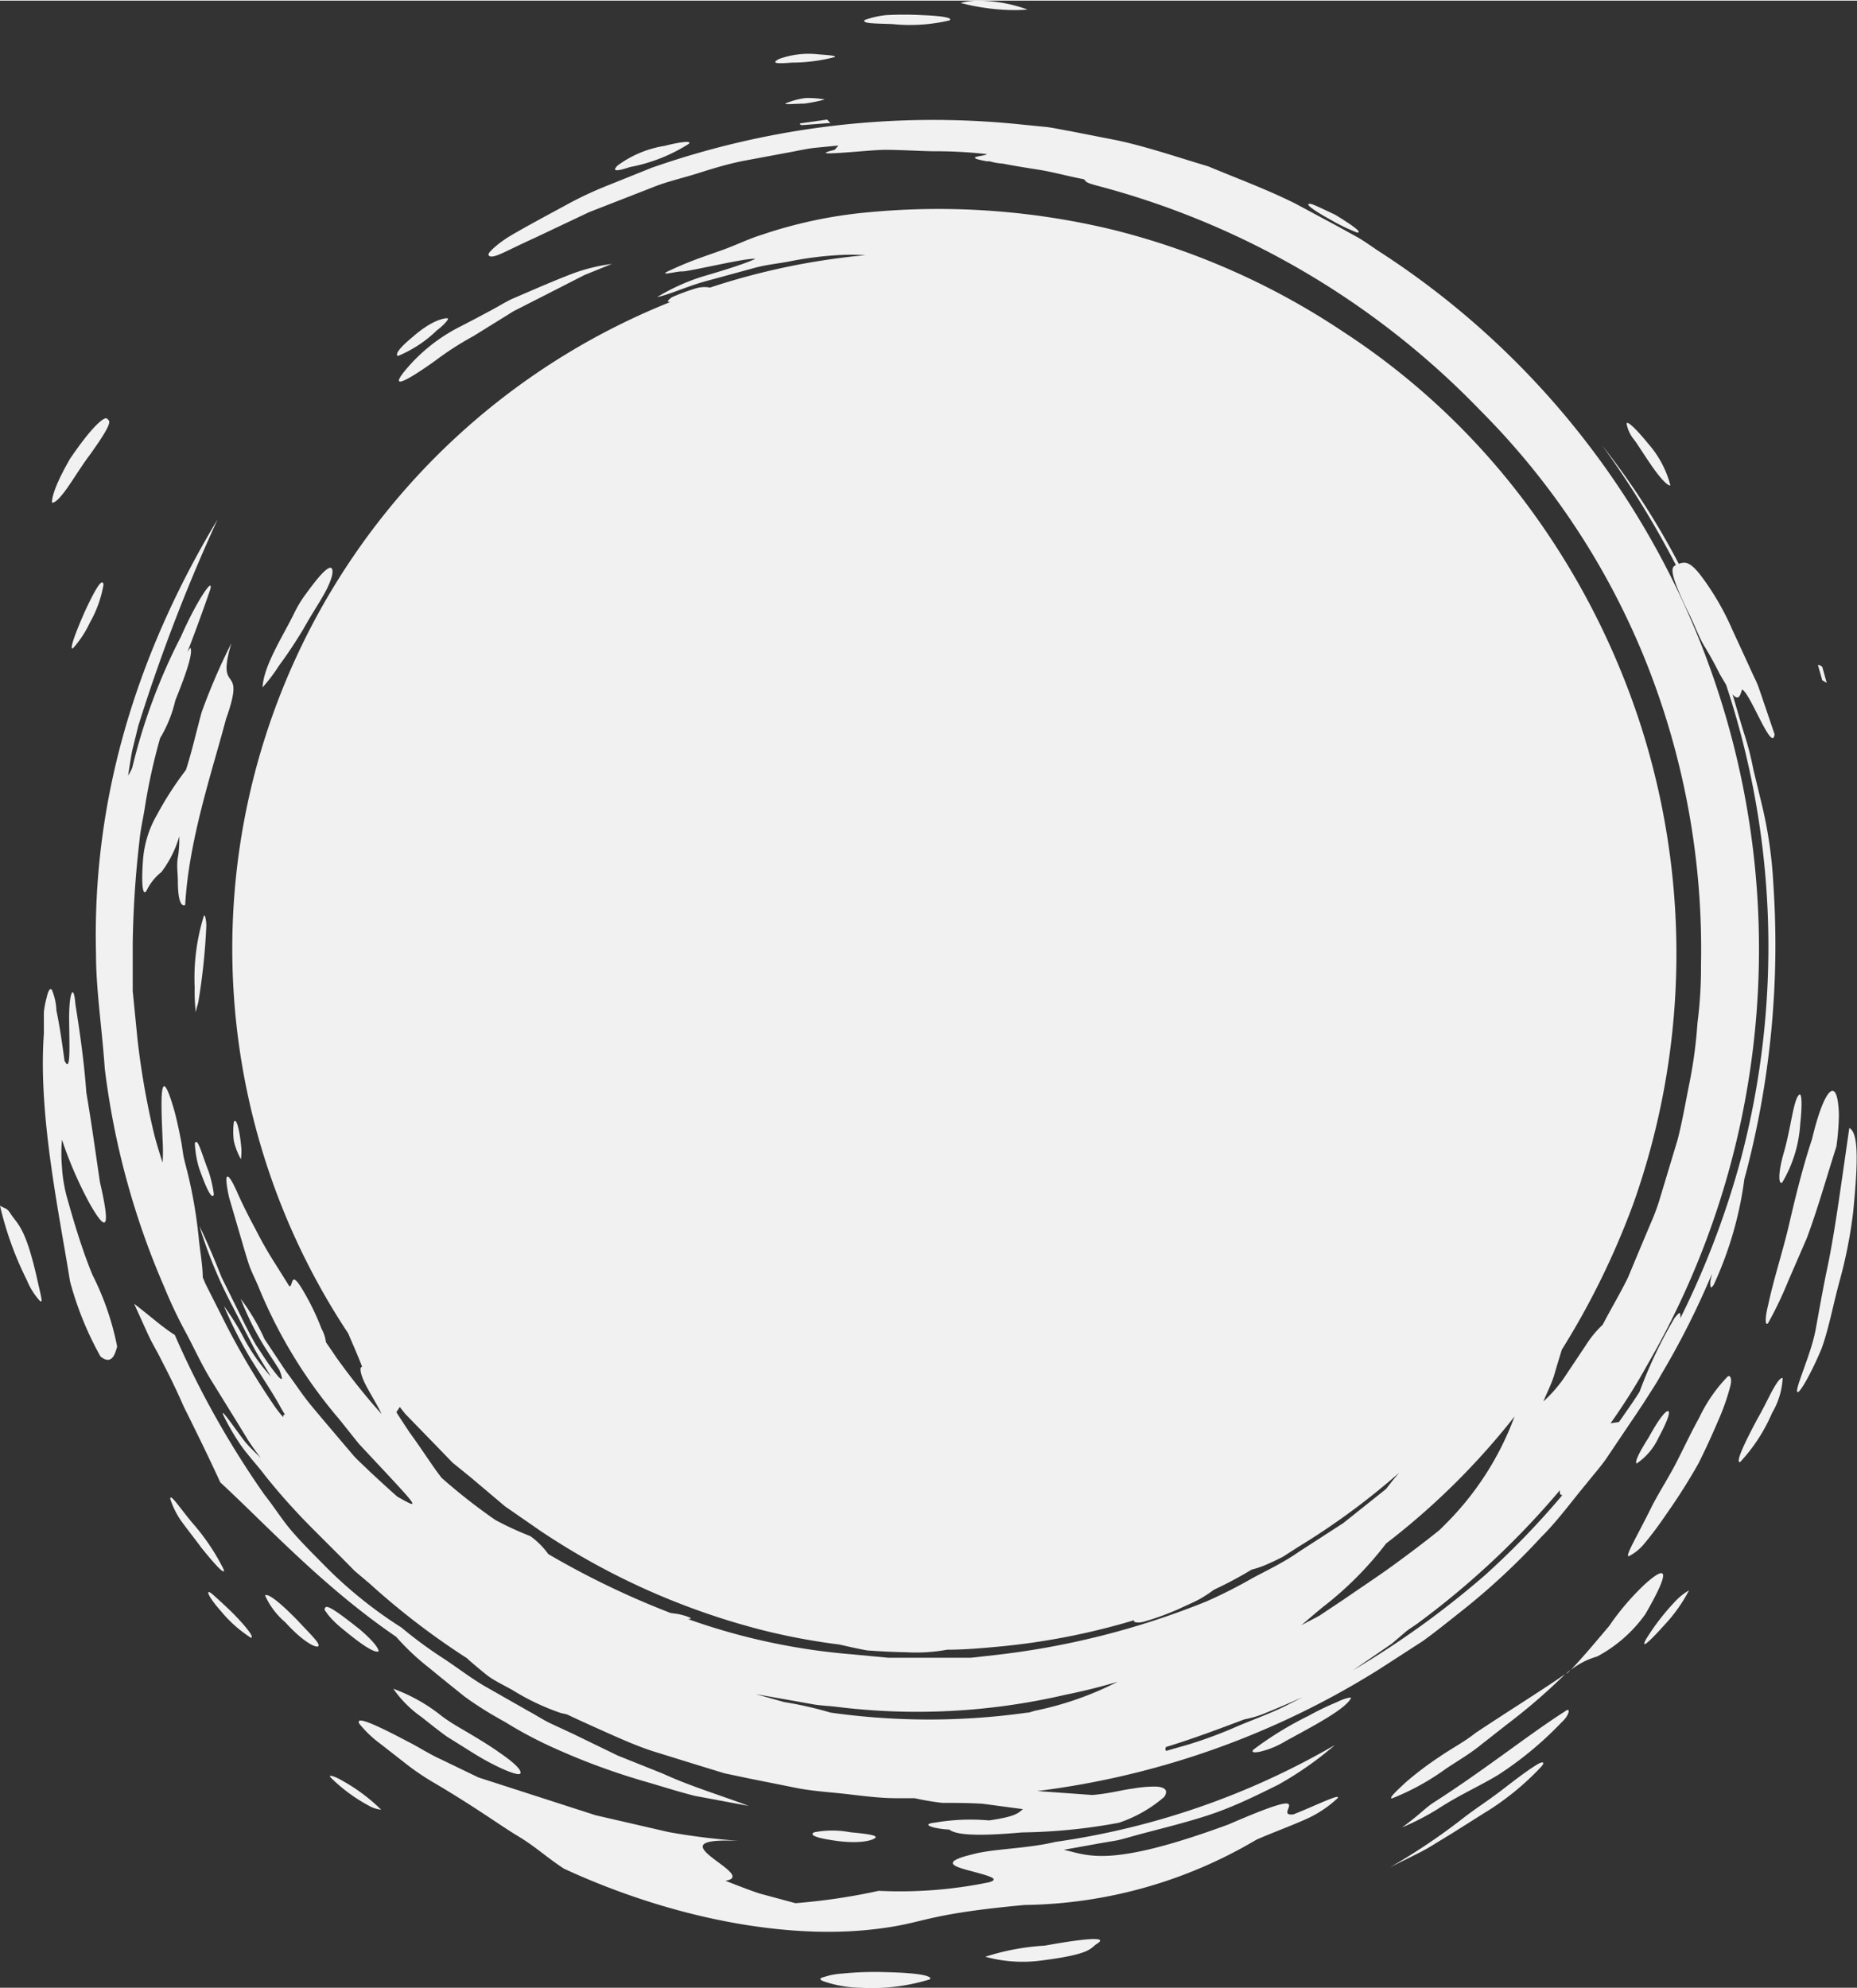 <svg xmlns:xlink="http://www.w3.org/1999/xlink" data-name="Product-Shape" xmlns="http://www.w3.org/2000/svg" viewBox="0 0 103.68 110.93" width="170"  height="182" fill="#F1F1F1" ><rect x="0" y="0" width="103.68" height="110.93" fill="#333333" stroke="none"/><path d="M366.06,226.05a38.51,38.51,0,0,0,4.28-4c.93-.92,1.7-2,2.54-3,.4-.51.85-1,1.2-1.54l1.09-1.62c.38-.56.76-1.12,1.12-1.69.22-.35.48-.73.73-1.19a45.27,45.27,0,0,0,2.85-5.65l-.09.43c0,.33,0,.44.19.18a20.33,20.33,0,0,0,1.71-5.9c.05-.2.11-.4.16-.6a50.26,50.26,0,0,0,1.46-15.86,24.31,24.31,0,0,0-.65-4.48c-.15-.62-.3-1.25-.46-1.9a16.92,16.92,0,0,0-.51-2c-.23-.72-.43-1.47-.66-2.22.34.37.42.09.53-.27.45.15,1.68,3.57,1.82,2.5-.22-.64-.42-1.25-.62-1.82-.09-.28-.19-.56-.28-.82s-.22-.5-.33-.74c-.43-.95-.81-1.76-1.13-2.46a15,15,0,0,0-1.6-2.81c-.72-1-1-1-1.39-.87a42.07,42.07,0,0,0-4.28-6.61,52.14,52.14,0,0,1,4.12,6.68c-.24.11-.43.29.59,2.43.44.85.66,1.54,1,2.1s.58,1,.87,1.58l.34.57a46.44,46.44,0,0,1,.83,26.46,48,48,0,0,1-3.38,8.9c0-.33,0-.42-.33,0a25.32,25.32,0,0,0-1.95,4.11c-.36.57-.76,1.13-1.15,1.69l-.47.07c.71-1,1.4-2.08,2-3.17a46.35,46.35,0,0,0-15-62.3c-.37-.25-.73-.51-1.11-.73l-1.16-.64-2.33-1.25c-1.58-.79-3.24-1.4-4.87-2.08-1.69-.5-3.36-1.08-5.08-1.45l-2.6-.51c-.43-.07-.86-.17-1.3-.23l-1.31-.13a47.57,47.57,0,0,0-20.77,2.4l-2.49,1a20.64,20.64,0,0,0-2.42,1.15c-1,.54-2.08,1.12-2.9,1.6s-1.33,1-1.31,1.09.09.18.45.06,1-.47,2.17-1l3-1.42,3.51-1.37c.83-.34,1.71-.53,2.56-.8s1.7-.53,2.58-.7l2.63-.49c.43-.08.87-.18,1.31-.23l1.33-.13-.21.24c-1.82.44,1.91,0,2.79,0s1.74.06,2.71.08a25.13,25.13,0,0,1,3,.16h0c-.11.13-1.45.14,0,.4h0l.15,0a3.47,3.47,0,0,0,.74.13c.56.11,1.23.22,2,.34s1.58.35,2.51.53c.2.11-.07.14.75.36a45.95,45.95,0,0,1,21.42,12.57,41.92,41.92,0,0,1,9.3,14.19,43.32,43.32,0,0,1,3,16.73,24.17,24.17,0,0,1-.2,3.28,25.36,25.36,0,0,1-.43,3.25c-.22,1.08-.4,2.16-.67,3.22l-.95,3.15a11.79,11.79,0,0,1-.56,1.54l-.64,1.52-.63,1.51c-.24.49-.52,1-.77,1.45s-.43.78-.64,1.18a5.81,5.81,0,0,0-.95,1.16l-1.25,1.87a7.71,7.71,0,0,1-1.11,1.25c.22-.54.47-1,.63-1.56s.27-.9.4-1.33a44,44,0,0,0,4-8.17,41.73,41.73,0,0,0,.4-26.7,42.54,42.54,0,0,0-6.43-12.42,39.94,39.94,0,0,0-10.2-9.55,40.94,40.94,0,0,0-12.72-5.65,41.48,41.48,0,0,0-13.81-1,25.71,25.71,0,0,0-5.93,1.26c-.71.22-1.37.55-2.17.84s-1.74.58-2.89,1.12c-.91.4.42.05.63.08.44,0,3.68-.79,4.09-.7-.63.29-1.84.66-3,1a11.61,11.61,0,0,0-2.48,1.13c.64-.12,1.67-.6,2.69-.88l2.64-.72c.77-.22,1.46-.27,2.05-.39a19.6,19.6,0,0,1,2.69-.35,12.66,12.66,0,0,1,1.56,0,39,39,0,0,0-8.68,1.81,1.67,1.67,0,0,0-.81.05,11.75,11.75,0,0,0-1.32.49c-.27.21-.3.28-.07.26a38.87,38.87,0,0,0-18,57.58c.26.62.54,1.23.78,1.87-.19,0-.07.5.22,1.05s.67,1.15.86,1.58c-.9-1-1.76-2.09-2.54-3.18-.19-.29-.38-.56-.56-.82a2.12,2.12,0,0,0-.25-.76,13.5,13.5,0,0,0-.79-1.71c-1-1.83-.75-.68-1-.65l-.77-1.23a21.25,21.25,0,0,1-1.1-1.92c-.34-.63-.67-1.27-1-2-.55-1.28-.85-1.41-.5.18l.71,2.43c.12.41.24.83.38,1.26s.37.86.56,1.32A27.24,27.24,0,0,0,303,215.2c.41.48.89,1.11,1.34,1.66,3.37,3.61,3.56,3.74,2.14,2.94-.47-.41-1-.9-1.57-1.43-.27-.27-.57-.53-.85-.83l-.8-.94c-.54-.64-1.09-1.28-1.61-1.91s-.94-1.3-1.38-1.87L299.06,211a11.86,11.86,0,0,0-1.33-2.25,15.77,15.77,0,0,0,1,2.12c.35.63.77,1.23,1.16,1.85.19.49.2.67-.09.34a11.05,11.05,0,0,1-.68-.92l-.53-.8c-.19-.32-.38-.69-.6-1.11l-1.32-2.66c-.38-.95-.78-1.93-1.25-2.89a25.72,25.72,0,0,0,1.87,4.52c.39.76.77,1.51,1.12,2.18s.73,1.23,1,1.71a10.9,10.9,0,0,1-1.43-2,13.53,13.53,0,0,0-1.19-1.94,23.44,23.44,0,0,0,1.4,2.79c.61,1,1.23,1.91,1.68,2.71.13.24.24.42.33.57-.07,0-.1,0-.1.14a7.12,7.12,0,0,1-.47-.6,41.91,41.91,0,0,1-2.69-4.51l-1.18-2.34-.15-.36c0-.58-.13-1.35-.21-2.05a26.58,26.58,0,0,0-.57-3.51c-.08-.34-.17-.67-.25-1s-.11-.68-.17-1c-.12-.64-.25-1.23-.38-1.72-.91-3.18-.73-.12-.66,1.64a11.36,11.36,0,0,1,0,1.24c-.19-.58-.37-1.16-.51-1.74h0a44,44,0,0,1-.9-5.21l-.26-2.63c0-.88,0-1.76,0-2.65a56,56,0,0,1,.37-5.68c.06-.7.23-1.38.32-2a32.87,32.87,0,0,1,.84-3.79s0,0,0,0a7.2,7.2,0,0,0,.85-2.11c.59-1.46,1-2.64.84-2.93a1.56,1.56,0,0,0-.17.25c.62-1.62,1.09-2.95,1.28-3.51.2-.78-.79.7-1.63,2.62a32.44,32.44,0,0,0-2.72,7.31,2,2,0,0,1-.24.46c.08-.46.14-.93.23-1.39l.34-1.38a96.53,96.53,0,0,1,4.43-11.53c-4.71,7.84-7,15.91-6.79,24.26,0,2,.33,4.09.49,6.4a43.94,43.94,0,0,0,3.32,12.19,25.51,25.51,0,0,0,1.23,2.59c.45.85.85,1.72,1.33,2.52l1.44,2.33.68,1.11c.23.36.48.69.71,1-.29-.3-.55-.52-.88-.91-.49-.63-1.48-2.09-1.19-1.44a13.93,13.93,0,0,0,.91,1.57c.42.61,1,1.22,1.4,1.76a36.25,36.25,0,0,0,2.76,3.07l1.49,1.49.76.77.84.71a41.33,41.33,0,0,0,5.43,4.16l.07.07c.28.25.63.54,1,.84s.92.56,1.46.86a13.1,13.1,0,0,0,2.69,1.28l.35.08c.72.34,1.45.67,2.19,1s1.7.76,2.59,1.05l2.68.83,1.34.41,1.38.29,2.75.55c.93.17,1.87.22,2.8.33s1.87.23,2.81.22h.88a14.4,14.4,0,0,0,1.54.26c.63,0,1.5,0,2.26.05l2.24.3c-.25.21-.37.41-1.89.63a11.73,11.73,0,0,0-3,.12c-.93.1,0,.36.78.39.35.28,1.4.4,4.06.16a31.53,31.53,0,0,0,5.41-.54,7.47,7.47,0,0,0,2.54-1.45c.19-.31.12-.53-.46-.57a7.24,7.24,0,0,0-1.29.11c-.58.07-1.31.28-2.27.36l-3.08-.22a46.74,46.74,0,0,0,19.08-6.79l2.46-1.59C364.54,227.27,365.3,226.65,366.06,226.05Zm-43.36.58h0c.39,0,0-.16-.54-.28l-.43-.06A47,47,0,0,1,314.9,223a4.34,4.34,0,0,0-1-1,17.89,17.89,0,0,1-1.95-.9,32.07,32.07,0,0,1-3-2.35c-.49-.62-1-1.45-1.8-2.55-.19-.29-.49-.74-.73-1.12l.19-.29.31.39,1.76,1.81.88.91,1,.81,1.93,1.63,2.08,1.44.14.09a40.06,40.06,0,0,0,12.2,5.39,35.58,35.58,0,0,0,4.24.79c.53.12,1.05.24,1.56.33.72.05,1.43.09,2.14.1a9.65,9.65,0,0,0,2.32-.14c1,0,2-.09,3.06-.19a38.82,38.82,0,0,0,7.39-1.46s-.05.07,0,.09.2.08.52,0a15.29,15.29,0,0,0,2-.73c.46-.22.89-.39,1.24-.6s.48-.31.69-.46a22.15,22.15,0,0,0,2.1-1.12,5.48,5.48,0,0,0,1-.36q.34-.15.75-.36l.84-.54a40.32,40.32,0,0,0,5.65-4.15c-.26.3-.5.6-.72.89l-.08.07s0,0,0,0h0l0,0-2.32,1.85-2.49,1.61c-.81.57-1.71,1-2.56,1.45a27.18,27.18,0,0,1-2.58,1.31,44.89,44.89,0,0,1-11.83,3l-1.34.15h0l-.21,0-.39,0h-2c-.67,0-1.35,0-2,0l-2-.19A35.9,35.9,0,0,1,322.7,226.63Zm19.36,5.12-.33.1h-.07a39.28,39.28,0,0,1-11,0,21.13,21.13,0,0,0-2.6-.59l-1.57-.44,2.2.39,1.12.2c.37.05.75.07,1.12.11a36.48,36.48,0,0,0,12.82-.66c1-.2,2-.45,2.94-.73A18,18,0,0,1,342.06,231.75Zm13.88-.21c-.81.39-1.71.71-2.6,1.09a24.81,24.81,0,0,1-2.69,1l-1.26.36a.22.22,0,0,1,0-.22c1.48-.45,2.94-1,4.37-1.54a6.09,6.09,0,0,0,.89-.24c.73-.28,1.64-.68,2.37-1Zm2-5.09c-.33.18-.68.35-1,.53.35-.3.72-.62,1.18-1a19.22,19.22,0,0,0,3.56-3.57,40.43,40.43,0,0,0,7.17-7.09,16.58,16.58,0,0,1-4,6.15,2.61,2.61,0,0,1-.24.23c-.82.66-1.66,1.29-2.51,1.91s-1.81,1.25-2.72,1.88Zm1.83,3.08L362,228l.82-.7c.2-.15.41-.28.62-.43a46.59,46.59,0,0,0,7.94-7.43c0,.05,0,.08,0,.14a.13.13,0,0,0,.14.13,45.39,45.39,0,0,1-4.31,4.46A50.35,50.35,0,0,1,359.76,229.53Z" transform="translate(-284.29 -136.28)" ></path><path d="M296.59,219c2.59,2.39,5.72,5.82,9.82,8.62a13.39,13.39,0,0,0,1.81,1.71q1,.82,2,1.62c.71.52,1.49,1,2.26,1.42a23.3,23.3,0,0,0,2.42,1.31,37.84,37.84,0,0,0,5.34,2c.94.27,1.89.58,2.85.82l3,.56c-1.55-.59-3.19-1.07-4.81-1.81l-2.5-1-2.47-1.2-1.27-.59c-.42-.2-.81-.46-1.22-.68l-2.46-1.4c-.82-.48-1.57-1.07-2.37-1.59a23.71,23.71,0,0,1-2.29-1.69,24.19,24.19,0,0,1-4.28-3.45c-.63-.64-1.25-1.25-1.82-1.91s-1-1.37-1.55-2.06a51.19,51.19,0,0,1-5-8.91c-.74-.47-1.3-1-2.27-1.74l.78,1.72c.25.54.54,1,.77,1.48.48.92.87,1.74,1.21,2.52C295.3,216.28,295.92,217.54,296.59,219Z" transform="translate(-284.29 -136.28)" ></path><path d="M288.08,203.27a8.28,8.28,0,0,1-.33-1.87,8.82,8.82,0,0,1,0-1.53,22.24,22.24,0,0,0,1.56,3.59c.66,1.15,1.31,2,.56-1.22-.24-1.61-.47-3.31-.76-5-.12-1.69-.36-3.36-.61-4.93-.09-1.21-.36-.69-.35.83s.1,3.07-.26,2.31c-.16-1.21-.31-2.13-.45-2.79a3.32,3.32,0,0,0-.25-1.15c-.1-.12-.2,0-.3.44a5,5,0,0,0-.15.8c0,.33,0,.73,0,1.19-.33,4.55.85,10,1.46,13.84a18.28,18.28,0,0,0,1.7,4.19c.57.46.79,0,.93-.56a15.5,15.5,0,0,0-1.38-4C288.89,206.05,288.45,204.58,288.08,203.27Z" transform="translate(-284.29 -136.28)" ></path><path d="M352.89,238.09c-6.75,2.49-7.88,1.7-9.21,1.42l2-.36,1-.17c.34-.08.68-.18,1-.27,1.36-.37,2.77-.7,4.13-1.15s2.63-1.08,3.84-1.68a19,19,0,0,0,3.17-2.22,43.17,43.17,0,0,1-15.61,5.41c-1.62.39-3.46.37-4.65.7-1.69.41-1.08.65-.23.88,1.2.32,1.82.48,1.19.67a24.55,24.55,0,0,1-6.17.48h0a34.29,34.29,0,0,1-4.65.69l-2-.54c-.64-.21-1.28-.47-1.91-.71,1-.16-.12-.79-.8-1.34s-.94-1,1.56-.89a37,37,0,0,1-3.93-.49l-4.08-.94L311,235.47l-2.07-1c-.69-.31-1.3-.72-1.87-1-2-1.06-2.93-1.43-2.71-1a6.33,6.33,0,0,0,1.2,1.14l1.28,1a14,14,0,0,0,1.78,1.21c2.33,1.38,3.59,2.32,4.59,2.92s1.58,1.17,2.57,1.82c5.86,2.71,12.33,4,17.44,3.37h0c2.8-.33,2.55-.81,8.29-1.34a26,26,0,0,0,12.93-3.64c.81-.36,1.85-.74,2.73-1.13a6.42,6.42,0,0,0,1.81-1.19c.22-.31-1.31.45-2.46.9C355.24,237.7,358.31,235.74,352.89,238.09Z" transform="translate(-284.29 -136.28)" ></path><path d="M386.82,200.25a14.26,14.26,0,0,0,.14-1.78c-.07-2.28-.82-1.49-1.5,1.36-.53,1.61-.92,3.21-1.28,4.76s-.85,3-1.17,4.51c-.17.64-.19,1.23,0,1a20.61,20.61,0,0,0,1.11-2.32l1.05-2.42C385.79,203.69,386.26,202,386.82,200.25Z" transform="translate(-284.29 -136.28)" ></path><path d="M387.54,199.22c-.53,3.66-.85,6.11-1.3,8.15-.2,1-.38,2-.56,3s-.56,1.92-.93,3c-.28.84-.07.76.4-.08a18.12,18.12,0,0,0,.85-1.78c.4-1.11.64-2.45,1-3.76a26,26,0,0,0,.76-3.88C388,201.39,388.1,199.48,387.54,199.22Z" transform="translate(-284.29 -136.28)" ></path><path d="M295.55,176c-.31,1.13-.53,2.14-.88,3.23a18.63,18.63,0,0,0-1.62,2.51,5.89,5.89,0,0,0-.78,2.57c-.1,1.38,0,2.05.22,1.62a2.94,2.94,0,0,1,.81-1,6.08,6.08,0,0,0,1-2c0,.33,0,.74-.08,1.18s0,.91,0,1.33c0,.83.12,1.46.41,1.32.2-3.64,1.51-7.46,2.28-10.38,1.17-3.28-.61-1.19.3-4.23A34.76,34.76,0,0,0,295.55,176Z" transform="translate(-284.29 -136.28)" ></path><path d="M306.85,157c-.84,1.06.28.43,1.77-.64a17.14,17.14,0,0,1,2.1-1.35l2.24-1.39,2.57-1.31,1.39-.71,1.53-.62a10,10,0,0,0-2.14.52c-.74.28-1.52.61-2.29.94l-1.16.5c-.37.18-.71.39-1.06.58-.69.37-1.33.71-1.9,1A9.6,9.6,0,0,0,306.85,157Z" transform="translate(-284.29 -136.28)" ></path><path d="M380.76,213.08a8.48,8.48,0,0,0-1.6,2.31c-.38.68-.79,1.54-1.23,2.41s-1,1.73-1.41,2.53c-.8,1.63-1.53,2.82-1.29,2.79a2.67,2.67,0,0,0,.88-.72c.37-.44.79-1,1.21-1.62a33.13,33.13,0,0,0,1.8-2.84c.47-.94.86-1.82,1.17-2.55a12.13,12.13,0,0,0,.6-1.74C381,213.24,380.91,213,380.76,213.08Z" transform="translate(-284.29 -136.28)" ></path><path d="M301.21,171.39c.56-1,1.08-1.75,1.35-2.31s.35-.93.26-1.09-.39.07-.79.55c-.2.24-.42.53-.66.86a6.51,6.51,0,0,0-.68,1.13c-.67,1.34-1.69,2.92-1.74,4.09a9.37,9.37,0,0,0,.92-1.22C300.28,172.85,300.74,172.17,301.21,171.39Z" transform="translate(-284.29 -136.28)" ></path><path d="M364.64,234.33a18.57,18.57,0,0,0-1.85,1.4c-.47.44-1,.92-.78.91a13.67,13.67,0,0,0,3-1.65c.58-.39,1.2-.75,1.76-1.18l1.68-1.32a33,33,0,0,0,3.23-2.79c-1.16.81-3.07,2-5,3.28C366.09,233.46,365.32,233.86,364.64,234.33Z" transform="translate(-284.29 -136.28)" ></path><path d="M310.72,233.15c-.54-.33-1.17-.66-1.76-1.1a9.5,9.5,0,0,0-2.71-1.53,6.43,6.43,0,0,0,1.59,1.59c.43.34.9.72,1.4,1.08l1.6,1c1.16.71,2.4,1.24,2.5,1.06s-.36-.62-1.17-1.17C311.77,233.79,311.27,233.48,310.72,233.15Z" transform="translate(-284.29 -136.28)" ></path><path d="M371.67,231.78c-2,1.27-4.42,3.22-7.35,5.1-.49.32-.79.69-1.75,1.38a14.64,14.64,0,0,0,1.95-1c1.25-.82,2.34-1.28,3.43-1.94a19.68,19.68,0,0,0,3.53-2.93C371.92,232,372,231.51,371.67,231.78Z" transform="translate(-284.29 -136.28)" ></path><path d="M376.13,224.68a14.29,14.29,0,0,0-2,2.34c-.68.8-1.37,1.64-2.14,2.45a4.32,4.32,0,0,1,1.47-.75,7.81,7.81,0,0,0,2.69-2.36C377.22,224.51,377.72,223.26,376.13,224.68Z" transform="translate(-284.29 -136.28)" ></path><path d="M371.9,229.52l-.19.18.12-.08.14-.15-.07.05Z" transform="translate(-284.29 -136.28)" ></path><path d="M342.62,244.86a13.39,13.39,0,0,0-3.32.62,7.86,7.86,0,0,0,3.21.2c2.82-.36,2.64-.7,3.05-.94C346.15,244.36,345,244.43,342.62,244.86Z" transform="translate(-284.29 -136.28)" ></path><path d="M288,163.55c.37-.51.8-1.25,1.37-2,1.37-1.92,1-1.79.9-1.93s-.73.26-2.08,2.25c-.9,1.57-1,2.19-1,2.43C287.34,164.35,287.63,164.06,288,163.55Z" transform="translate(-284.29 -136.28)" ></path><path d="M333.75,246.34a18.28,18.28,0,0,0-2.45.08,3.94,3.94,0,0,0-1,.19c-.24.06-.31.14,0,.25a6.62,6.62,0,0,0,2,.35,11,11,0,0,0,3.91-.47C336.37,246.55,335.59,246.38,333.75,246.34Z" transform="translate(-284.29 -136.28)" ></path><path d="M358.92,231.27c-.43.18-1,.44-1.57.76a18.71,18.71,0,0,0-3.08,1.89c-.12.14,0,.18.34.12a5,5,0,0,0,1.48-.61c1.61-.88,3.34-1.78,3.64-2.41C359.61,231,359.33,231.07,358.92,231.27Z" transform="translate(-284.29 -136.28)" ></path><path d="M370.09,234.76c-.72.45-1.4,1-2.1,1.53s-1.44,1-2.16,1.57a34.71,34.71,0,0,1-3.94,2.63c.85-.43,1.56-.76,2.13-1.08l1.39-.85,1.68-1.06a15.14,15.14,0,0,0,3.27-2.65C370.56,234.61,370.43,234.55,370.09,234.76Z" transform="translate(-284.29 -136.28)" ></path><path d="M284.88,204c-.22-.36-.33-.27-.59-.45a18.54,18.54,0,0,0,1.5,4.16,3.88,3.88,0,0,0,.71,1.14c.18.15.14,0-.09-1C285.73,204.76,285.31,204.65,284.88,204Z" transform="translate(-284.29 -136.28)" ></path><path d="M319.47,145.57a9.3,9.3,0,0,0,3.27-1.29c.21-.19-.4-.13-1.35.11a6,6,0,0,0-2.61,1.09C318.54,145.72,318.47,145.9,319.47,145.57Z" transform="translate(-284.29 -136.28)" ></path><path d="M295.22,192.75c.07-.36.12-.42.15-.61a35,35,0,0,0,.44-4.22c0-.24-.07-.68-.14-.54a11.7,11.7,0,0,0-.51,4A10.29,10.29,0,0,0,295.22,192.75Z" transform="translate(-284.29 -136.28)" ></path><path d="M383.8,202.25a7.27,7.27,0,0,0,1-3.26c.12-1.1.09-1.79-.07-1.62-.31.28-.45,1.85-.84,3.2S383.63,202.41,383.8,202.25Z" transform="translate(-284.29 -136.28)" ></path><path d="M376.46,162.18c.61.9,1,1.22,1.09,1.16A5.68,5.68,0,0,0,376.3,161c-.74-.91-1.22-1.32-1.19-1.08a2,2,0,0,0,.35.79C375.7,161,376,161.52,376.46,162.18Z" transform="translate(-284.29 -136.28)" ></path><path d="M296.77,223.84a12.09,12.09,0,0,0-1.75-2.59c-.69-.83-1.25-1.69-1.22-1.32a4.72,4.72,0,0,0,.55,1.14c.33.47.76,1,1.17,1.56C296.25,223.54,296.92,224.28,296.77,223.84Z" transform="translate(-284.29 -136.28)" ></path><path d="M334.12,137.59a9.57,9.57,0,0,0,3.16-.2c.27-.13-.33-.26-1.52-.3a18.49,18.49,0,0,0-2,0,5,5,0,0,0-1.21.28C332.47,137.56,333,137.55,334.12,137.59Z" transform="translate(-284.29 -136.28)" ></path><path d="M333.16,238.84c.12-.13-.34-.21-1.4-.31a5.29,5.29,0,0,0-2,0c-.24.1-.13.27.9.43C332.18,239.22,333,239,333.16,238.84Z" transform="translate(-284.29 -136.28)" ></path><path d="M299.09,225.31a4.2,4.2,0,0,0,1.13,1.5c1,1.11,1.77,1.48,1.85,1.32s-.43-.63-1.18-1.44C299.81,225.59,299.24,225.19,299.09,225.31Z" transform="translate(-284.29 -136.28)" ></path><path d="M289.06,170.31c-.64,1.44-.92,2.29-.68,2.11a5.92,5.92,0,0,0,.93-1.42,6.51,6.51,0,0,0,.76-2.12C290,168.47,289.61,169.14,289.06,170.31Z" transform="translate(-284.29 -136.28)" ></path><path d="M303.43,227.19c1.2,1,1.81,1.34,2,1.24,0-.15-.25-.54-1.06-1.23-1.26-1-1.8-1.36-1.91-1.22s0,.18.13.39A5.46,5.46,0,0,0,303.43,227.19Z" transform="translate(-284.29 -136.28)" ></path><path d="M308.69,154.68c.33-.24.65-.59.61-.65s-.8,0-1.94,1c-.84.69-1,1-.86,1.09A6.88,6.88,0,0,0,308.69,154.68Z" transform="translate(-284.29 -136.28)" ></path><path d="M302.73,235.45a9.13,9.13,0,0,0,2.14,1.59,1.74,1.74,0,0,0,.7.23,10,10,0,0,0-2.19-1.63C303,235.41,302.62,235.3,302.73,235.45Z" transform="translate(-284.29 -136.28)" ></path><path d="M296.23,202.93a6.77,6.77,0,0,0-.29-1.28c-.41-1.06-.61-1.91-.77-1.59a5.56,5.56,0,0,0,.23,1.38C295.8,202.57,296.12,203.26,296.23,202.93Z" transform="translate(-284.29 -136.28)" ></path><path d="M296.15,225.24c-.42-.35-.27.11.47.94a7.15,7.15,0,0,0,1.69,1.5c.16-.05-.2-.54-1-1.36C296.92,225.93,296.34,225.41,296.15,225.24Z" transform="translate(-284.29 -136.28)" ></path><path d="M376.34,216.49c-.56.88-.77,1.34-.68,1.46a3.52,3.52,0,0,0,1.24-1.47c.51-.94.66-1.44.52-1.46S376.89,215.48,376.34,216.49Z" transform="translate(-284.29 -136.28)" ></path><path d="M383.33,213.72c-.23.39-.5,1-.94,1.77-.74,1.39-1.21,2.4-.95,2.38a9.48,9.48,0,0,0,1.79-2.75,4.24,4.24,0,0,0,.59-1.94C383.72,213.14,383.56,213.32,383.33,213.72Z" transform="translate(-284.29 -136.28)" ></path><path d="M341.66,136.78a8.15,8.15,0,0,0-2.48-.49,3.91,3.91,0,0,0-1.26.12,12.23,12.23,0,0,0,2.42.38A9.61,9.61,0,0,0,341.66,136.78Z" transform="translate(-284.29 -136.28)" ></path><path d="M330.34,141.8a5.12,5.12,0,0,0-1.09-.08,4.21,4.21,0,0,0-1.12.31c0,.06.67,0,1.06,0A8.78,8.78,0,0,0,330.34,141.8Z" transform="translate(-284.29 -136.28)" ></path><path d="M376.2,227.74c-.35.64.19.14,1-.76a8.77,8.77,0,0,0,1.39-1.95,3.18,3.18,0,0,0-.71.55A13,13,0,0,0,376.2,227.74Z" transform="translate(-284.29 -136.28)" ></path><path d="M386.28,174.37l-.25-.9c-.08-.05-.18-.13-.24-.1l.24.85Z" transform="translate(-284.29 -136.28)" ></path><path d="M358.68,148.57a10,10,0,0,0,1.39.66c.32,0-.36-.46-1.24-1-.46-.21-1.18-.57-1.35-.6C357,147.57,357.77,148.07,358.68,148.57Z" transform="translate(-284.29 -136.28)" ></path><path d="M297.75,200.18c-.09-.87-.26-1.55-.4-1.31a3.86,3.86,0,0,0,0,1.09,4,4,0,0,0,.39,1A3.07,3.07,0,0,0,297.75,200.18Z" transform="translate(-284.29 -136.28)" ></path><path d="M328.5,139.74a9.52,9.52,0,0,0,2.4-.31c.14-.1-.8-.13-1-.16a4.85,4.85,0,0,0-2.12.27C327.41,139.74,327.48,139.83,328.5,139.74Z" transform="translate(-284.29 -136.28)" ></path><path d="M329.09,143.23l1.56-.12-.18-.19-1.48.21C328.88,143.15,329,143.24,329.09,143.23Z" transform="translate(-284.29 -136.28)" ></path></svg>